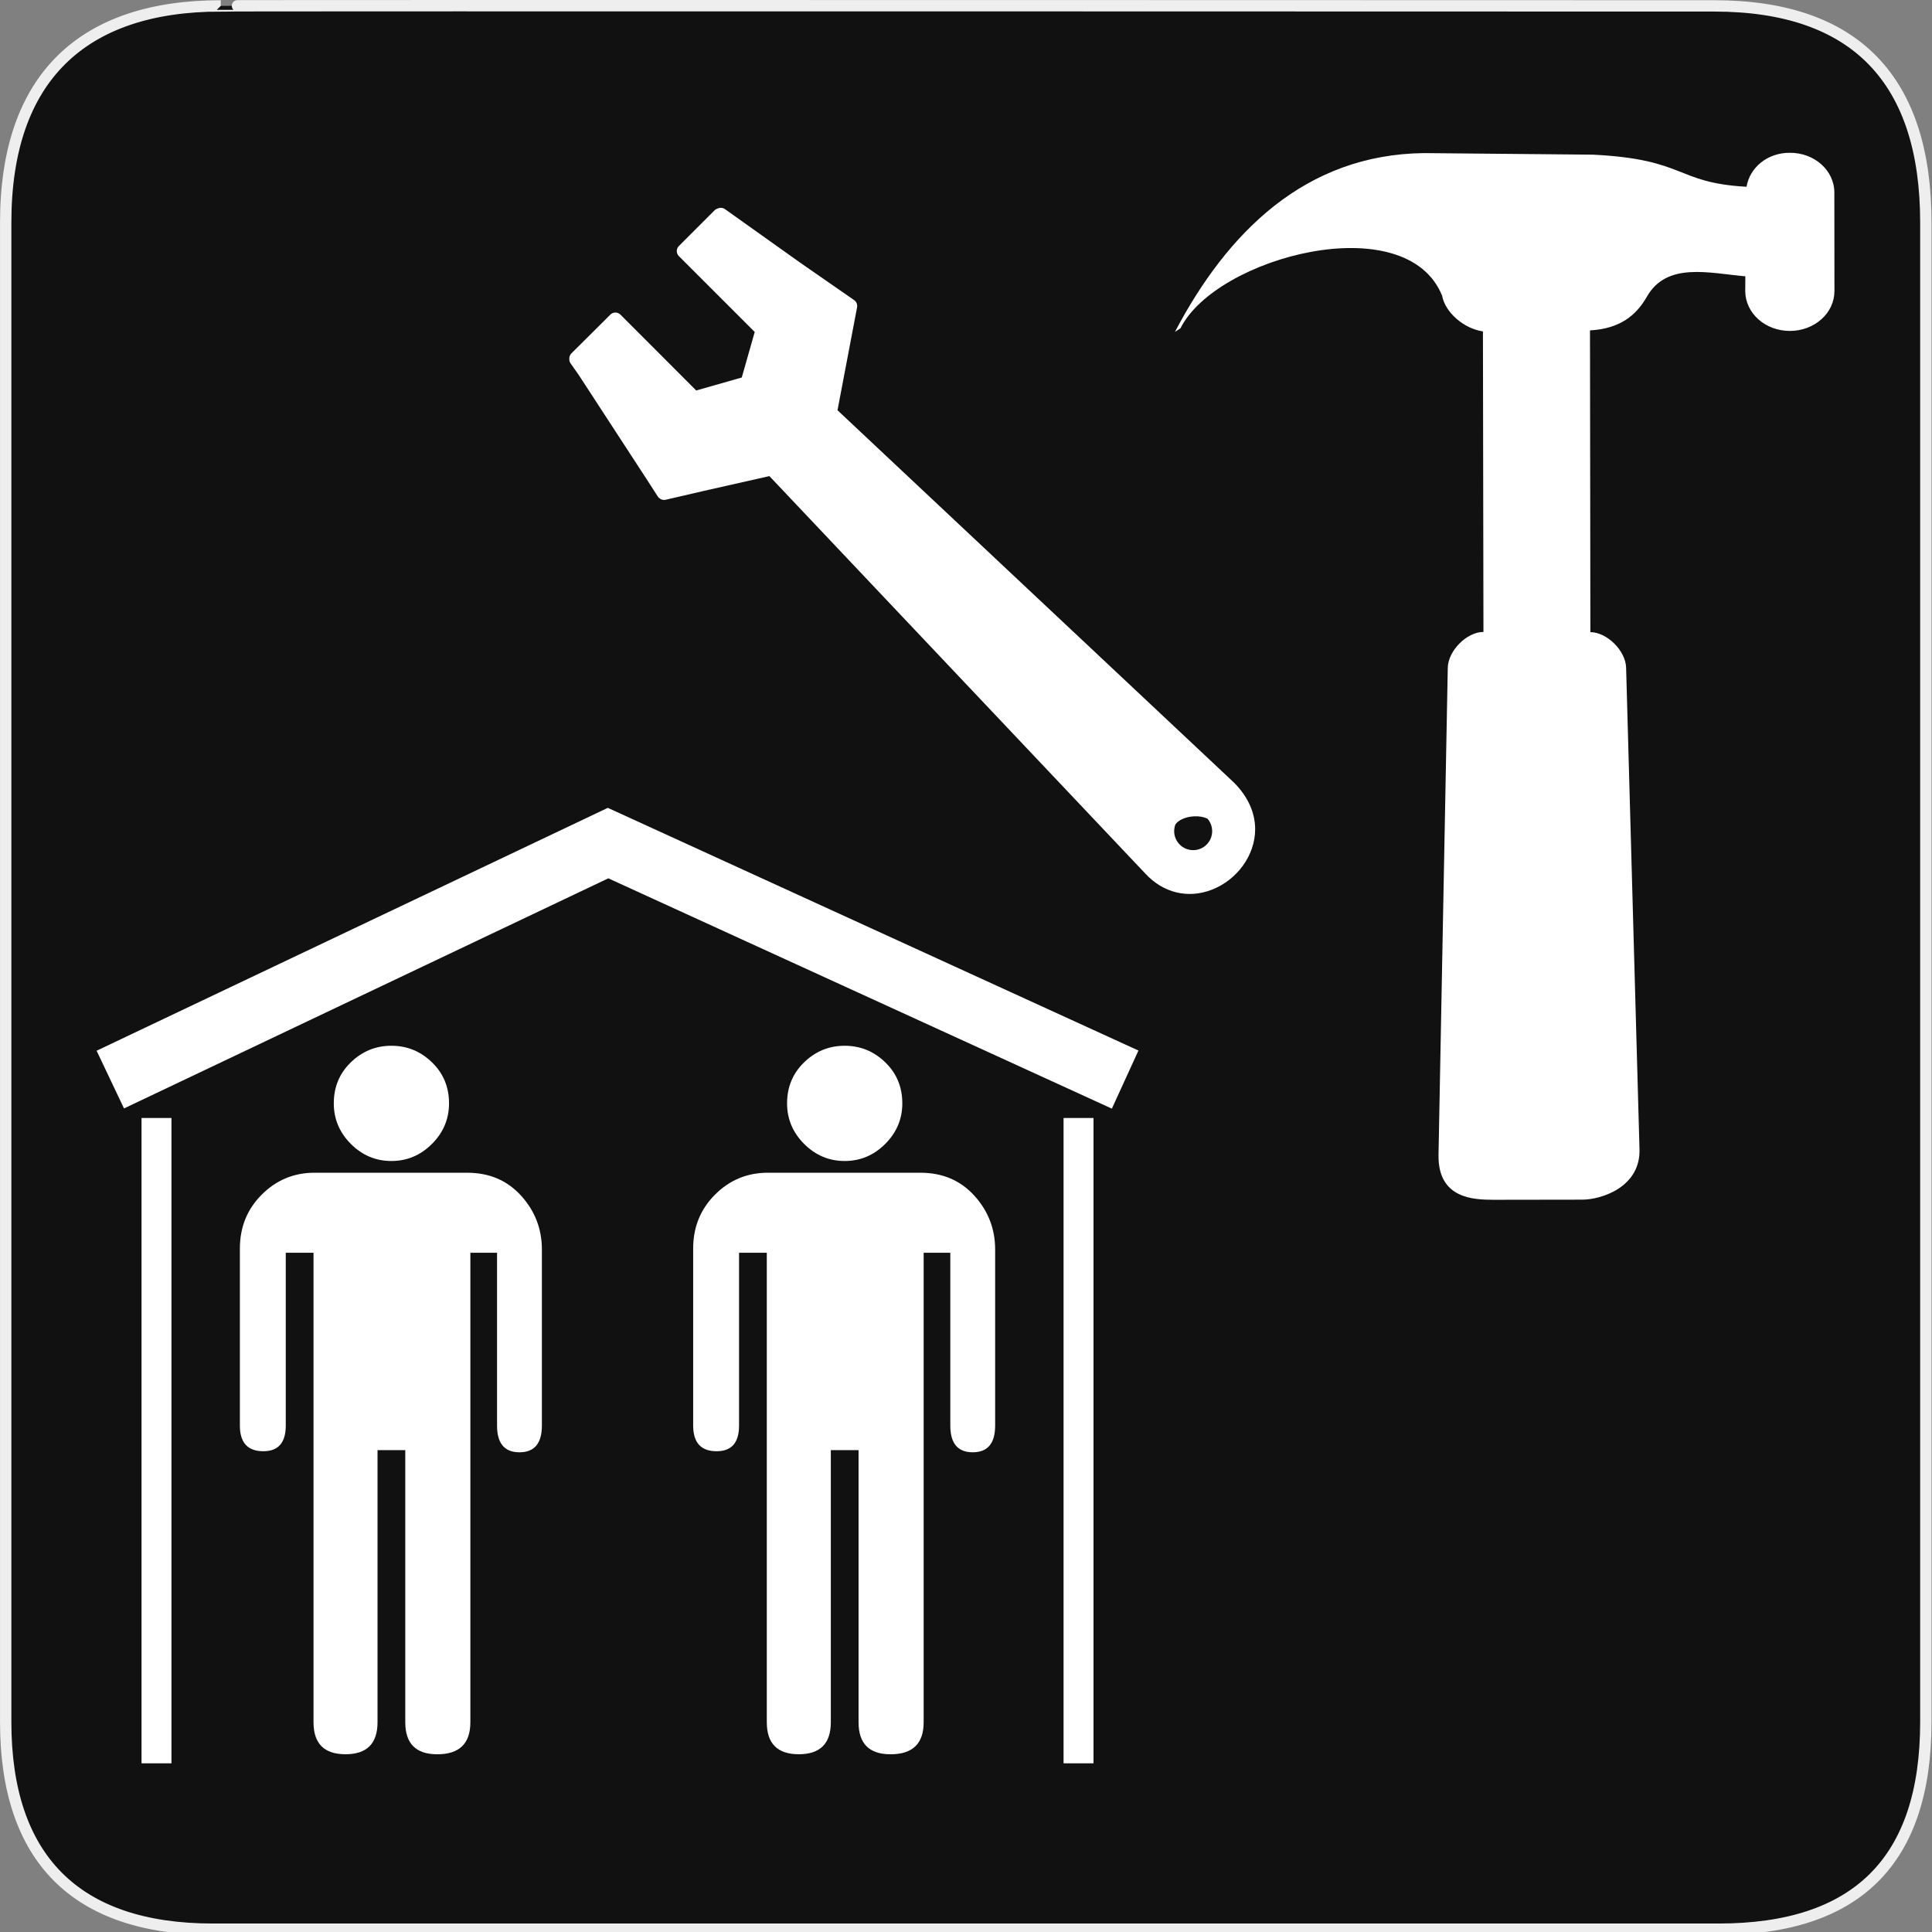 <svg xmlns="http://www.w3.org/2000/svg" viewBox="0 0 580 580" enable-background="new 0 0 580 580"><rect x="0" y="0" width="580" height="580" fill="#808080" stroke="none"/><path fill="#111" stroke="#eee" stroke-width="3.408" d="m66.28 1.768c-41.34 0-64.57 21.371-64.57 65.04v450.12c0 40.844 20.894 62.23 62.19 62.23h452.02c41.31 0 62.23-20.316 62.23-62.23v-450.12c0-42.601-20.923-65.04-63.52-65.04-.003 0-448.49-.143-448.35 0z"/><g fill="#fff"><path d="m333.79 332.82l-151.17-69.14-145.39 69.08-8.23-17.32 153.47-72.92 159.3 72.86z"/><path d="m42.489 335.63h8.987v193.73h-8.987z"/><path d="m319.29 335.63h8.988v193.73h-8.988z"/><path d="m117.5 348.54c4.699 0 8.757-1.709 12.175-5.128 3.418-3.417 5.127-7.476 5.128-12.176-0-4.906-1.709-9.02-5.128-12.326-3.418-3.311-7.476-4.966-12.175-4.966-4.699 0-8.756 1.655-12.171 4.966-3.416 3.311-5.122 7.42-5.122 12.326 0 4.7 1.706 8.759 5.122 12.176 3.415 3.419 7.472 5.128 12.171 5.128m22.748 3.52h-45.809c-6.191 0-11.477 2.189-15.856 6.568-4.38 4.381-6.569 9.772-6.569 16.179v53.17c0 5.129 2.349 7.693 7.05 7.693 4.483 0 6.725-2.564 6.725-7.693v-51.889h8.33v140.94c0 6.406 3.203 9.609 9.608 9.609 6.407 0 9.61-3.203 9.61-9.609v-81.68h8.329v81.69c0 6.406 3.203 9.609 9.61 9.609 6.621 0 9.932-3.203 9.932-9.609v-140.95h8.01v51.889c0 5.337 2.242 8.01 6.726 8.01 4.49 0 6.734-2.669 6.735-8.01v-52.856c0-6.191-2.083-11.582-6.246-16.17-4.164-4.593-9.557-6.887-16.179-6.887"/><path d="m253.58 348.54c4.698 0 8.757-1.709 12.175-5.128 3.418-3.417 5.127-7.476 5.127-12.176 0-4.906-1.708-9.02-5.127-12.326-3.418-3.311-7.478-4.966-12.175-4.966-4.699 0-8.756 1.655-12.171 4.966-3.416 3.311-5.122 7.42-5.122 12.326 0 4.7 1.706 8.759 5.122 12.176 3.415 3.419 7.472 5.128 12.171 5.128m22.749 3.52h-45.81c-6.191 0-11.477 2.189-15.856 6.568-4.379 4.381-6.569 9.772-6.569 16.179v53.17c0 5.129 2.349 7.693 7.05 7.693 4.483 0 6.725-2.564 6.725-7.693v-51.889h8.33v140.94c0 6.406 3.203 9.609 9.609 9.609 6.407 0 9.61-3.203 9.61-9.609v-81.68h8.329v81.69c0 6.406 3.203 9.609 9.609 9.609 6.621 0 9.933-3.203 9.933-9.609v-140.95h8v51.889c0 5.337 2.242 8.01 6.727 8.01 4.489 0 6.734-2.669 6.734-8.01v-52.856c0-6.191-2.083-11.582-6.247-16.17-4.164-4.593-9.558-6.887-16.178-6.887"/><path d="m376.81 248.97c0-5.05-2.211-9.909-6.435-14.1l-118.95-111.71 5.877-30.903c.157-.829-.188-1.678-.884-2.161l-16.23-11.262-22.545-16.05c-.654-.467-1.492-.515-2.181-.18-.354.094-.687.28-.96.554l-10.699 10.699c-.838.837-.838 2.193 0 3.03l22.77 22.771-3.892 13.672-13.67 3.893-22.753-22.77c-.836-.837-2.192-.838-3.03-.002l-4.271 4.263-7.412 7.364c-.417.415-.632.965-.632 1.521 0 .053.007.105.011.157-.002.039-.011.077-.011.116 0 .429.128.859.39 1.231l2.416 3.438 20.311 31.17 3.443 5.342c.137.211.309.39.501.537.507.423 1.191.599 1.857.444l11.289-2.621 19.86-4.483 112.85 119.32c5.356 5.824 12.842 7.63 20.02 4.83 7.627-2.975 12.955-10.417 12.955-18.1m-22.637 4.567c-1.078-1.079-1.672-2.512-1.672-4.03 0-.718.136-1.413.389-2.064.135-.165.276-.324.426-.474 1.09-1.091 3.104-1.825 5.254-1.917 1.495-.063 2.889.201 3.934.708.902 1.04 1.399 2.354 1.399 3.747 0 1.526-.591 2.96-1.659 4.03-1.078 1.079-2.512 1.674-4.04 1.674s-2.957-.595-4.04-1.674"/><path d="m550.7 57.791c-.046-6.653-5.999-11.971-13.416-11.923-6.708-.008-11.991 4.417-12.964 10.2-21.525-1.204-17.918-8.244-46.12-9.638l-50.683-.469c-35.756.4-59.15 23.903-74.8 53.685l1.671-1.093c10.692-21.43 67.787-36.532 78.55-9.753.916 4.979 6.505 9.861 12.251 10.689l.153 90.22c-5.05.008-10.607 5.688-10.709 10.742l-2.779 146.18c-.252 13.325 10.637 13.509 16.436 13.555l26.759-.04c5.836-.027 17.482-3.845 17.14-15.15l-4.02-144.57c-.135-5.03-5.67-10.589-10.688-10.654 0 0-.019-.054-.036-.036l-.118-90.55c9.09-.487 13.97-4.637 17.07-10.1 5.992-10.545 18.702-7.083 29.567-6.134l-.03 4.436c.047 6.653 5.999 11.971 13.416 11.959 7.417-.011 13.371-5.365 13.361-11.981l-.026-29.579"/></g></svg>